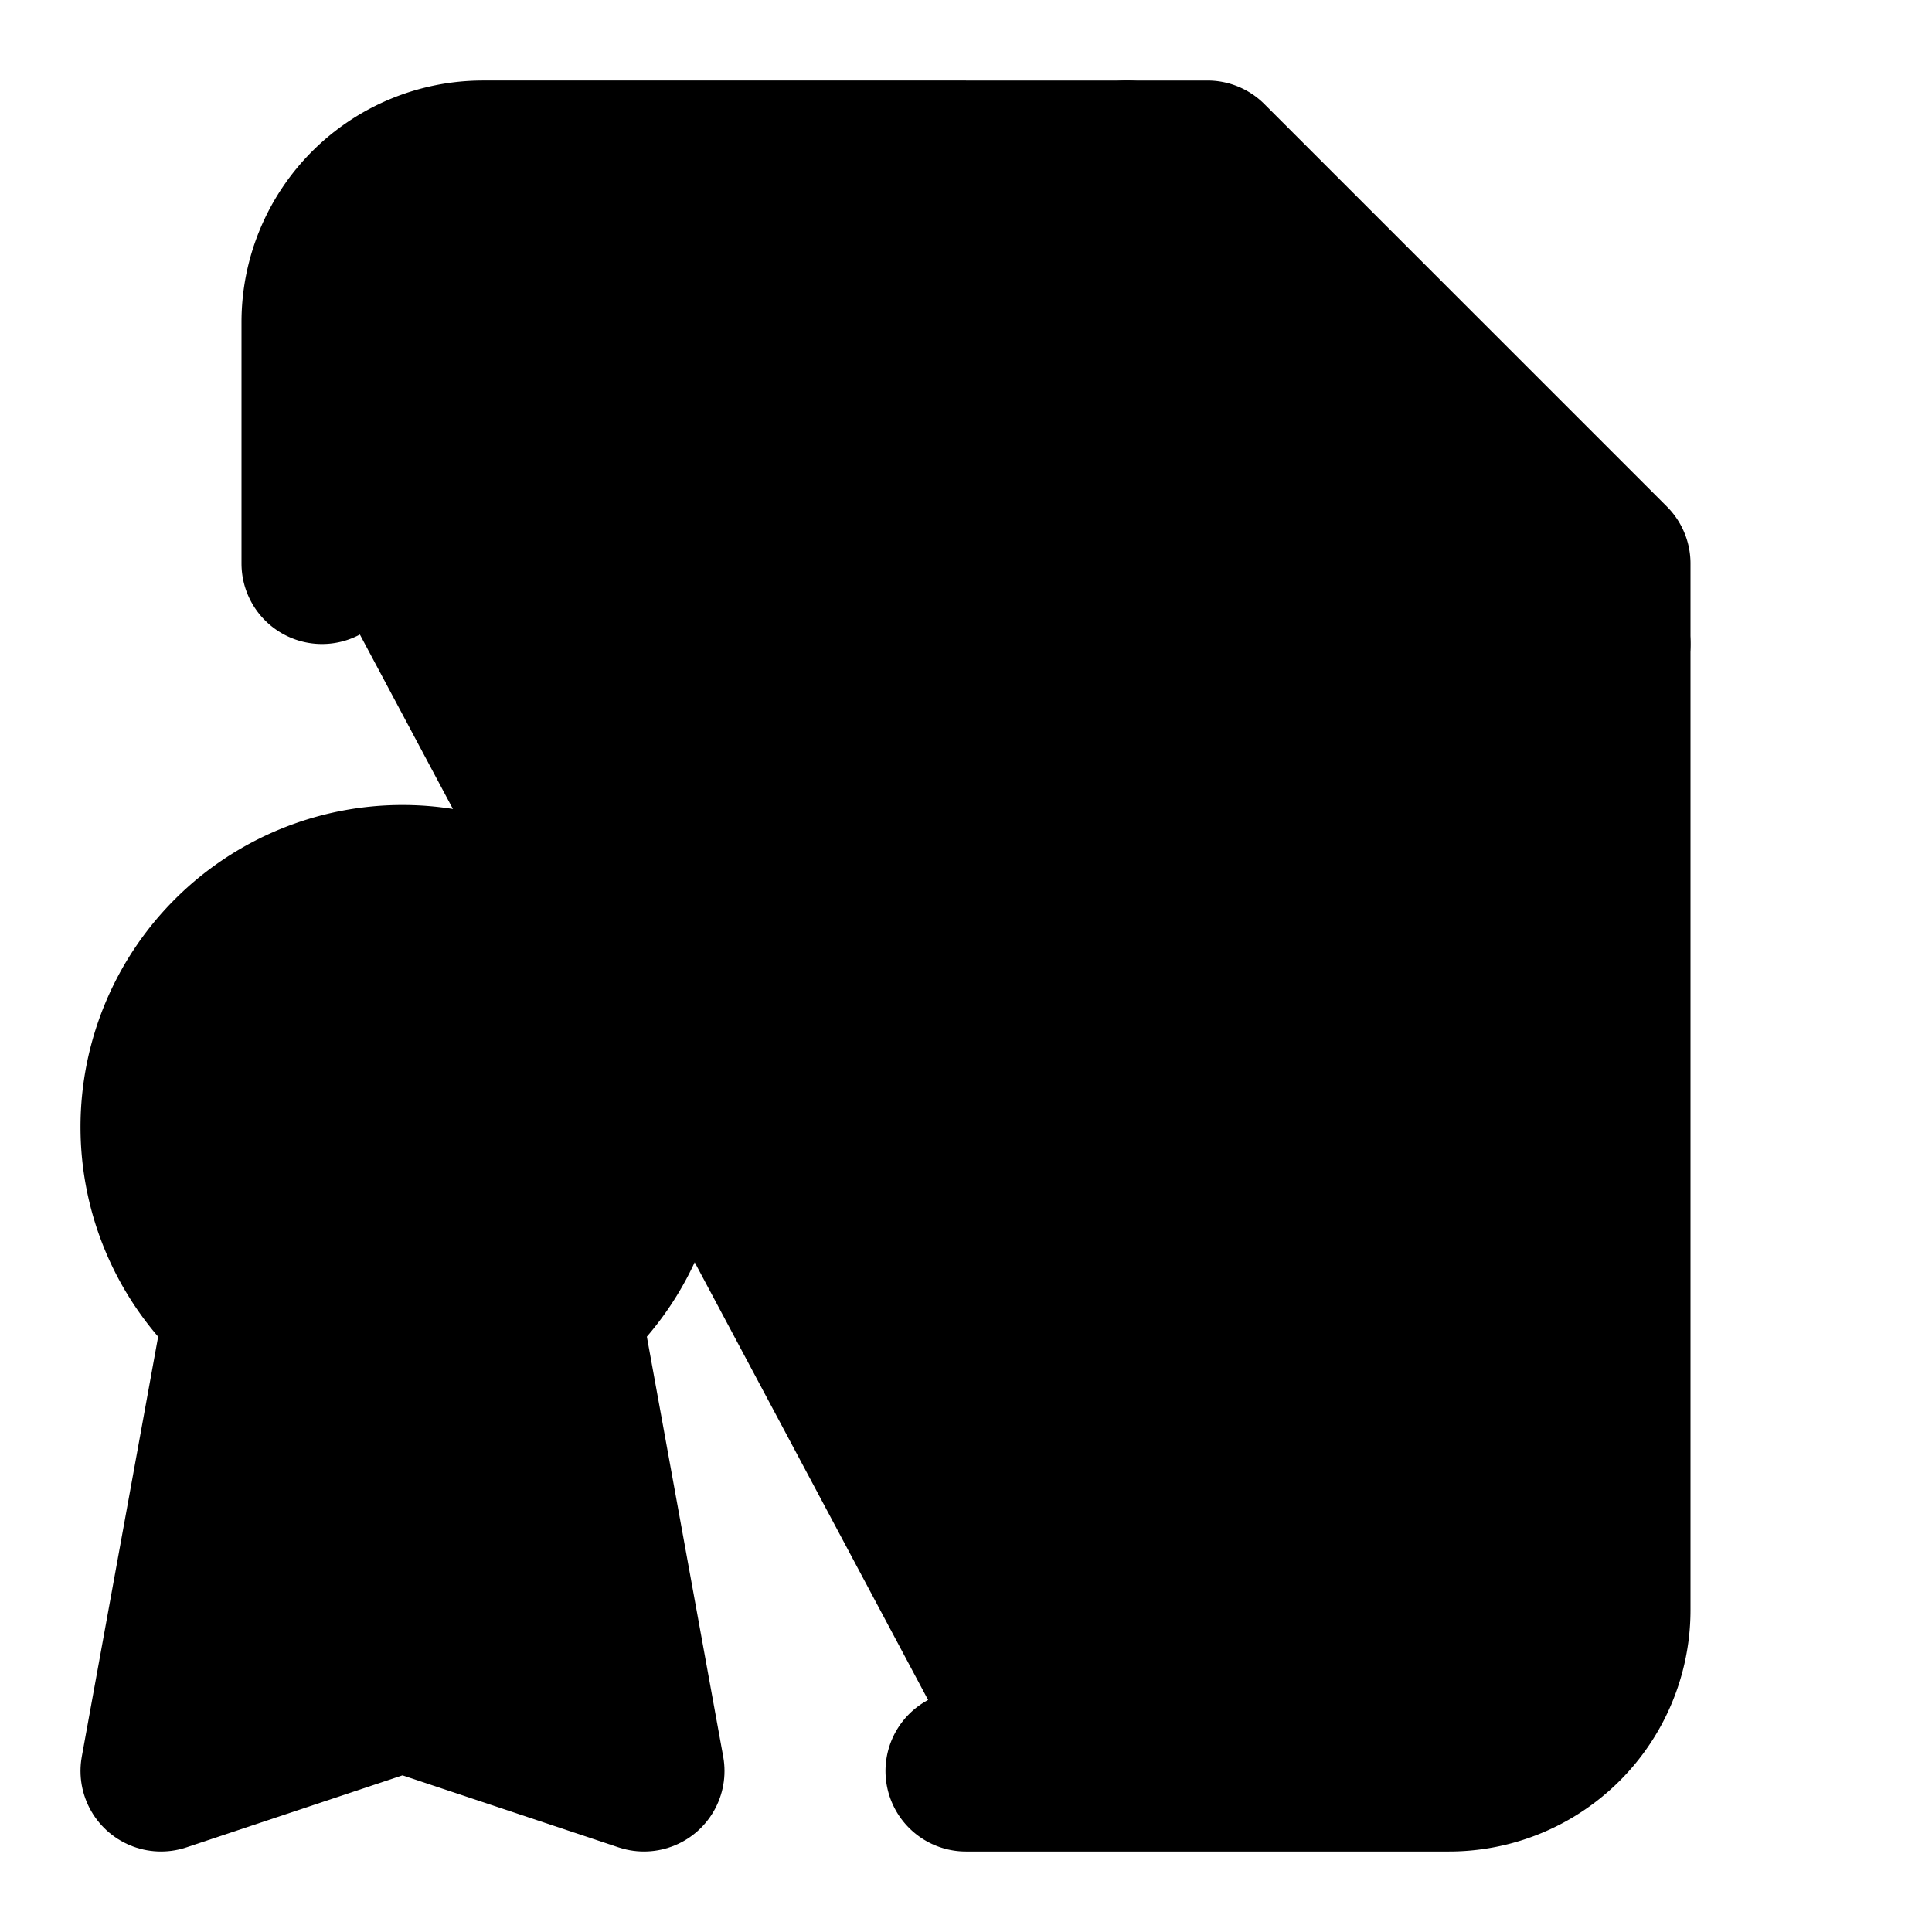 <svg xmlns="http://www.w3.org/2000/svg" width="1.5em" height="1.5em">
    <g id="tuiIconFileBadgeLarge" xmlns="http://www.w3.org/2000/svg">
        <svg x="50%" y="50%" width="1.5em" height="1.5em" overflow="visible" viewBox="0 0 24 24">
            <svg x="-12" y="-12">
                <svg
                    xmlns="http://www.w3.org/2000/svg"
                    width="24"
                    height="24"
                    viewBox="0 0 24 24"
                    stroke="currentColor"
                    stroke-width="2"
                    stroke-linecap="round"
                    stroke-linejoin="round"
                >
                    <path vector-effect="non-scaling-stroke" d="M12 22h6a2 2 0 0 0 2-2V7l-5-5H6a2 2 0 0 0-2 2v3" />
                    <path vector-effect="non-scaling-stroke" d="M14 2v4a2 2 0 0 0 2 2h4" />
                    <path vector-effect="non-scaling-stroke" d="M5 17a3 3 0 1 0 0-6 3 3 0 0 0 0 6Z" />
                    <path vector-effect="non-scaling-stroke" d="M7 16.5 8 22l-3-1-3 1 1-5.5" />
                </svg>
            </svg>
        </svg>
    </g>
</svg>
